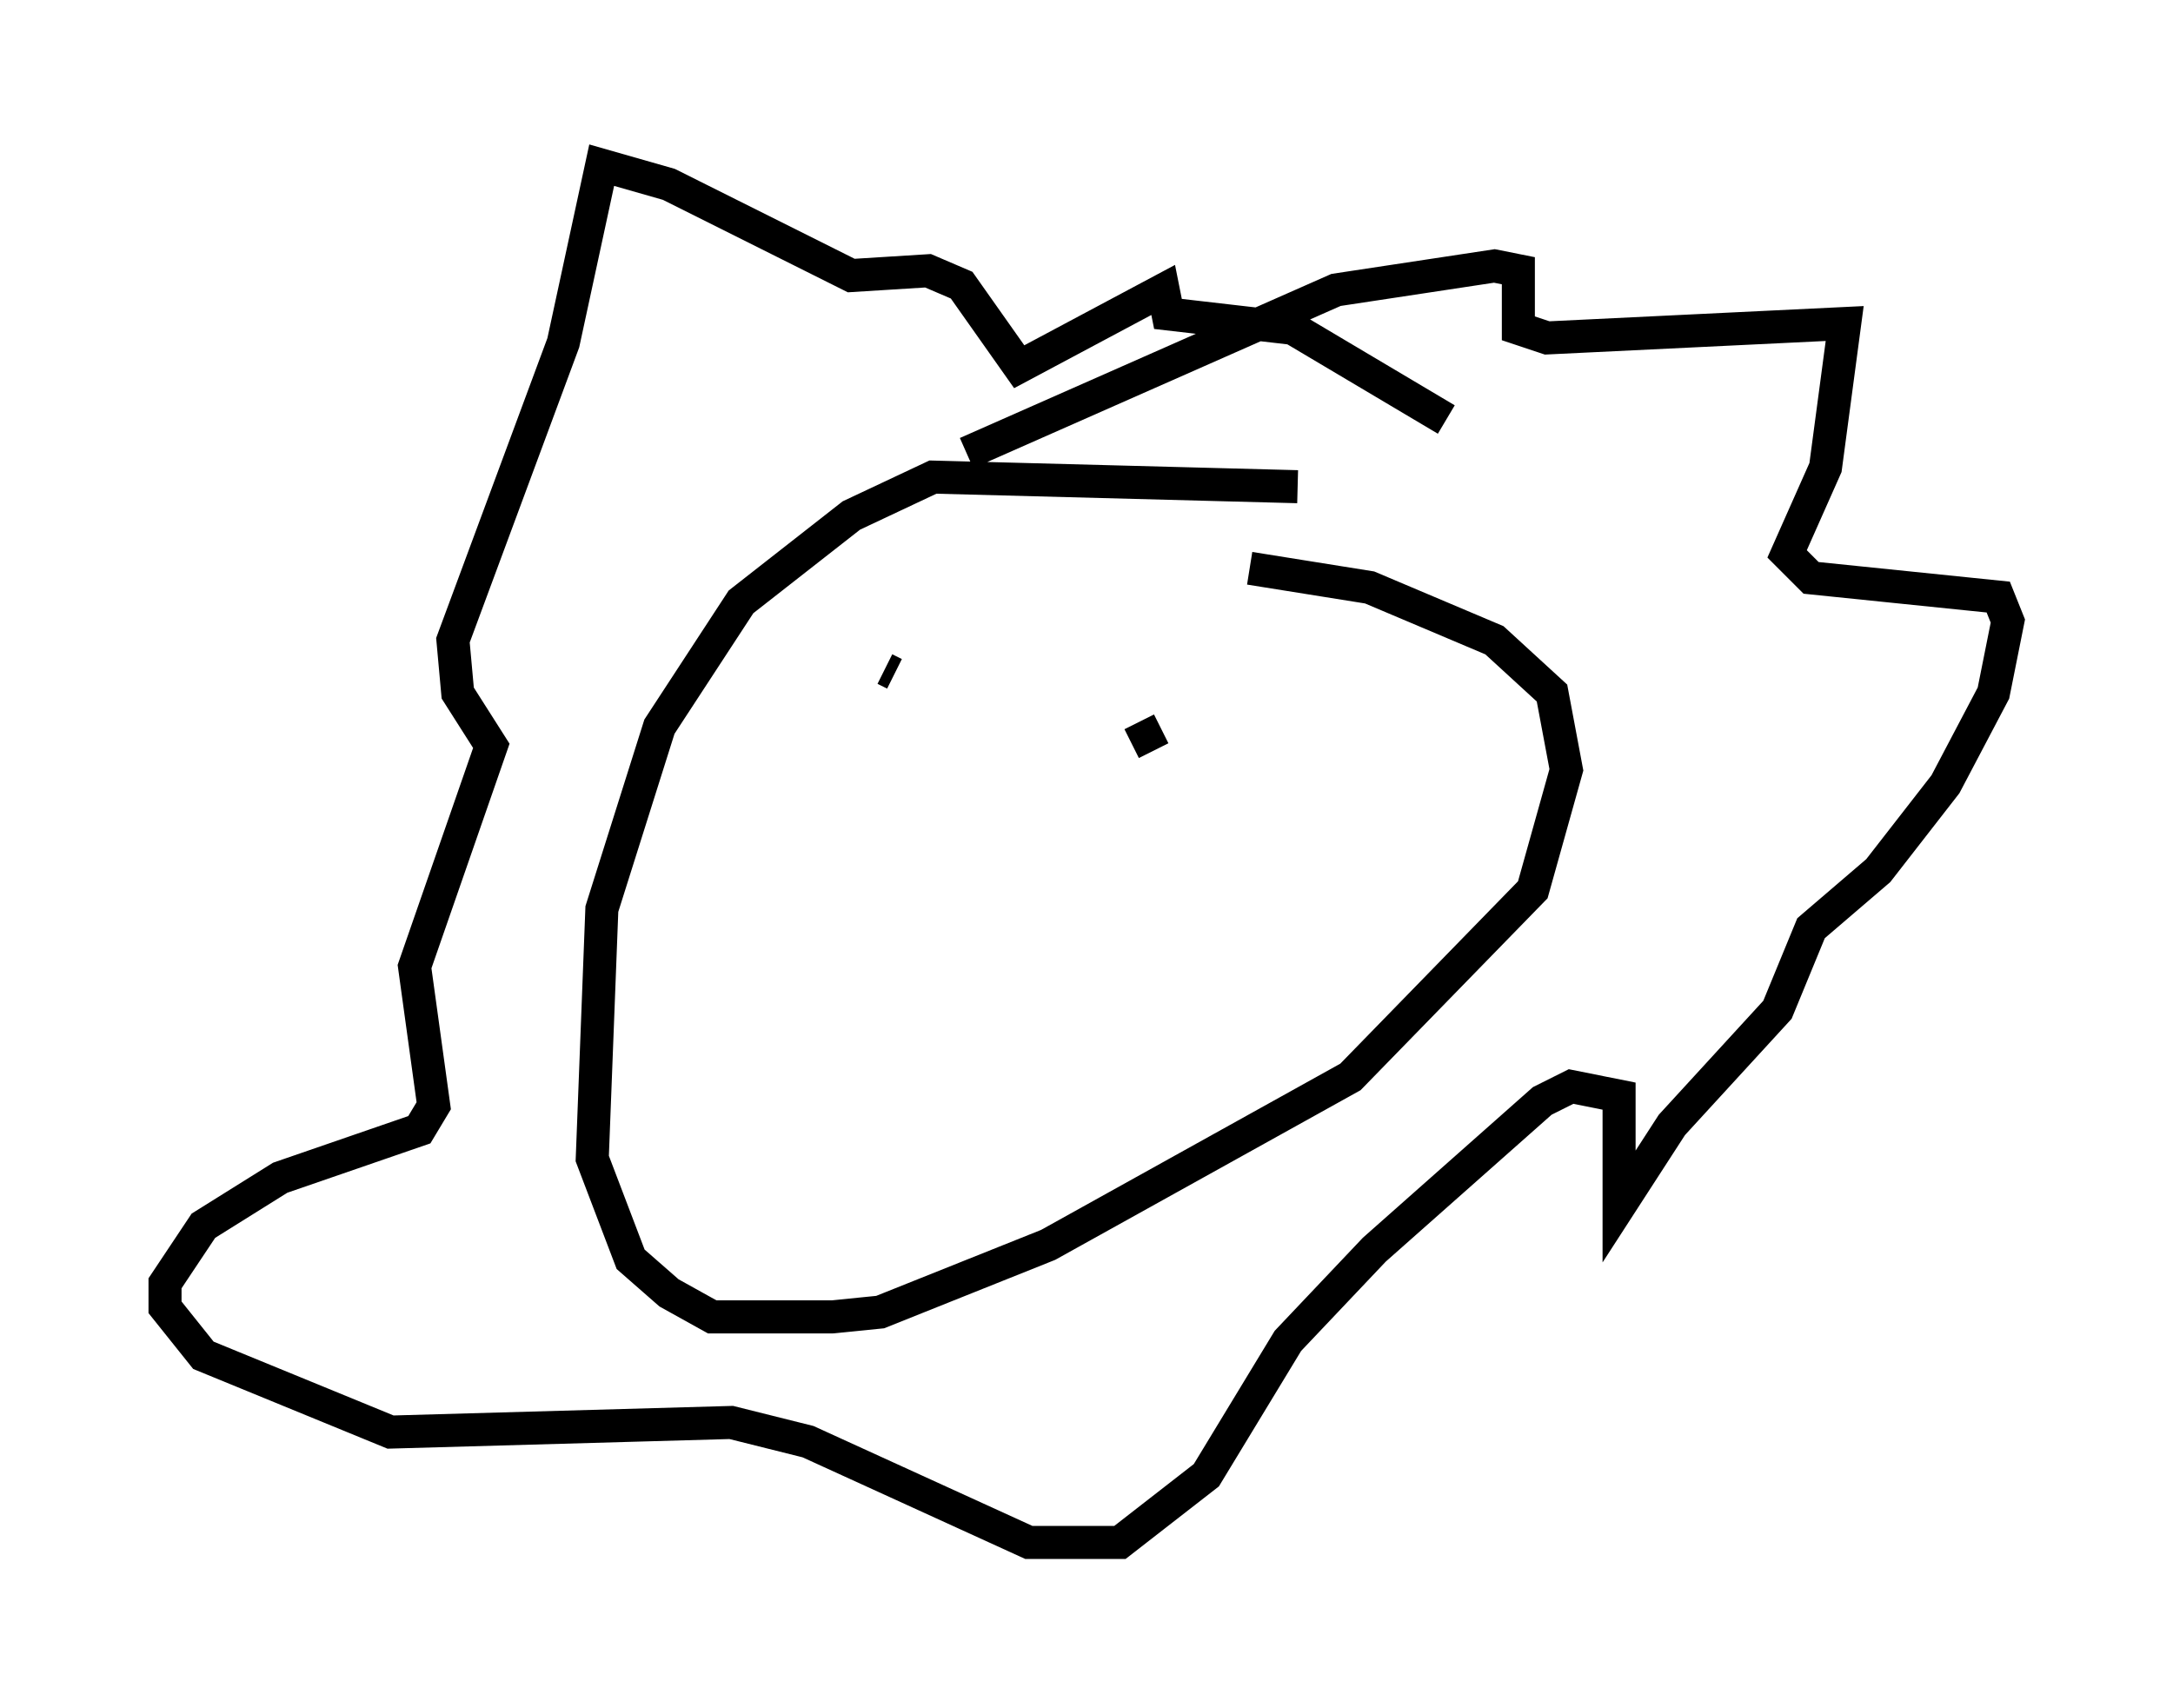<?xml version="1.0" encoding="utf-8" ?>
<svg baseProfile="full" height="51.687" version="1.1" width="65.776" xmlns="http://www.w3.org/2000/svg" xmlns:ev="http://www.w3.org/2001/xml-events" xmlns:xlink="http://www.w3.org/1999/xlink"><defs /><rect fill="white" height="51.687" width="65.776" x="0" y="0" /><path d="M46.832, 16.475 m-7.553, -1.743 l-11.039, -0.291 -2.469, 1.162 l-3.341, 2.615 -2.469, 3.777 l-1.743, 5.52 -0.291, 7.553 l1.162, 3.05 1.162, 1.017 l1.307, 0.726 3.631, 0.0 l1.453, -0.145 5.084, -2.034 l9.151, -5.084 5.52, -5.665 l1.017, -3.631 -0.436, -2.324 l-1.743, -1.598 -3.777, -1.598 l-3.631, -0.581 m-8.57, -3.486 l11.184, -4.939 4.793, -0.726 l0.726, 0.145 0.0, 1.743 l0.872, 0.291 9.006, -0.436 l-0.581, 4.358 -1.162, 2.615 l0.726, 0.726 5.665, 0.581 l0.291, 0.726 -0.436, 2.179 l-1.453, 2.76 -2.034, 2.615 l-2.034, 1.743 -1.017, 2.469 l-3.196, 3.486 -1.598, 2.469 l0.0, -3.341 -1.453, -0.291 l-0.872, 0.436 -5.084, 4.503 l-2.615, 2.76 -2.469, 4.067 l-2.615, 2.034 -2.76, 0.0 l-6.682, -3.05 -2.324, -0.581 l-10.313, 0.291 -5.665, -2.324 l-1.162, -1.453 0.0, -0.726 l1.162, -1.743 2.324, -1.453 l4.212, -1.453 0.436, -0.726 l-0.581, -4.212 2.324, -6.682 l-1.017, -1.598 -0.145, -1.598 l3.341, -9.006 1.162, -5.374 l2.034, 0.581 5.52, 2.76 l2.324, -0.145 1.017, 0.436 l1.743, 2.469 4.358, -2.324 l0.145, 0.726 3.777, 0.436 l4.648, 2.76 m-16.994, 7.553 l0.291, 0.145 m7.408, 1.453 l0.436, 0.872 " fill="none" stroke="black" stroke-width="1" /></svg>